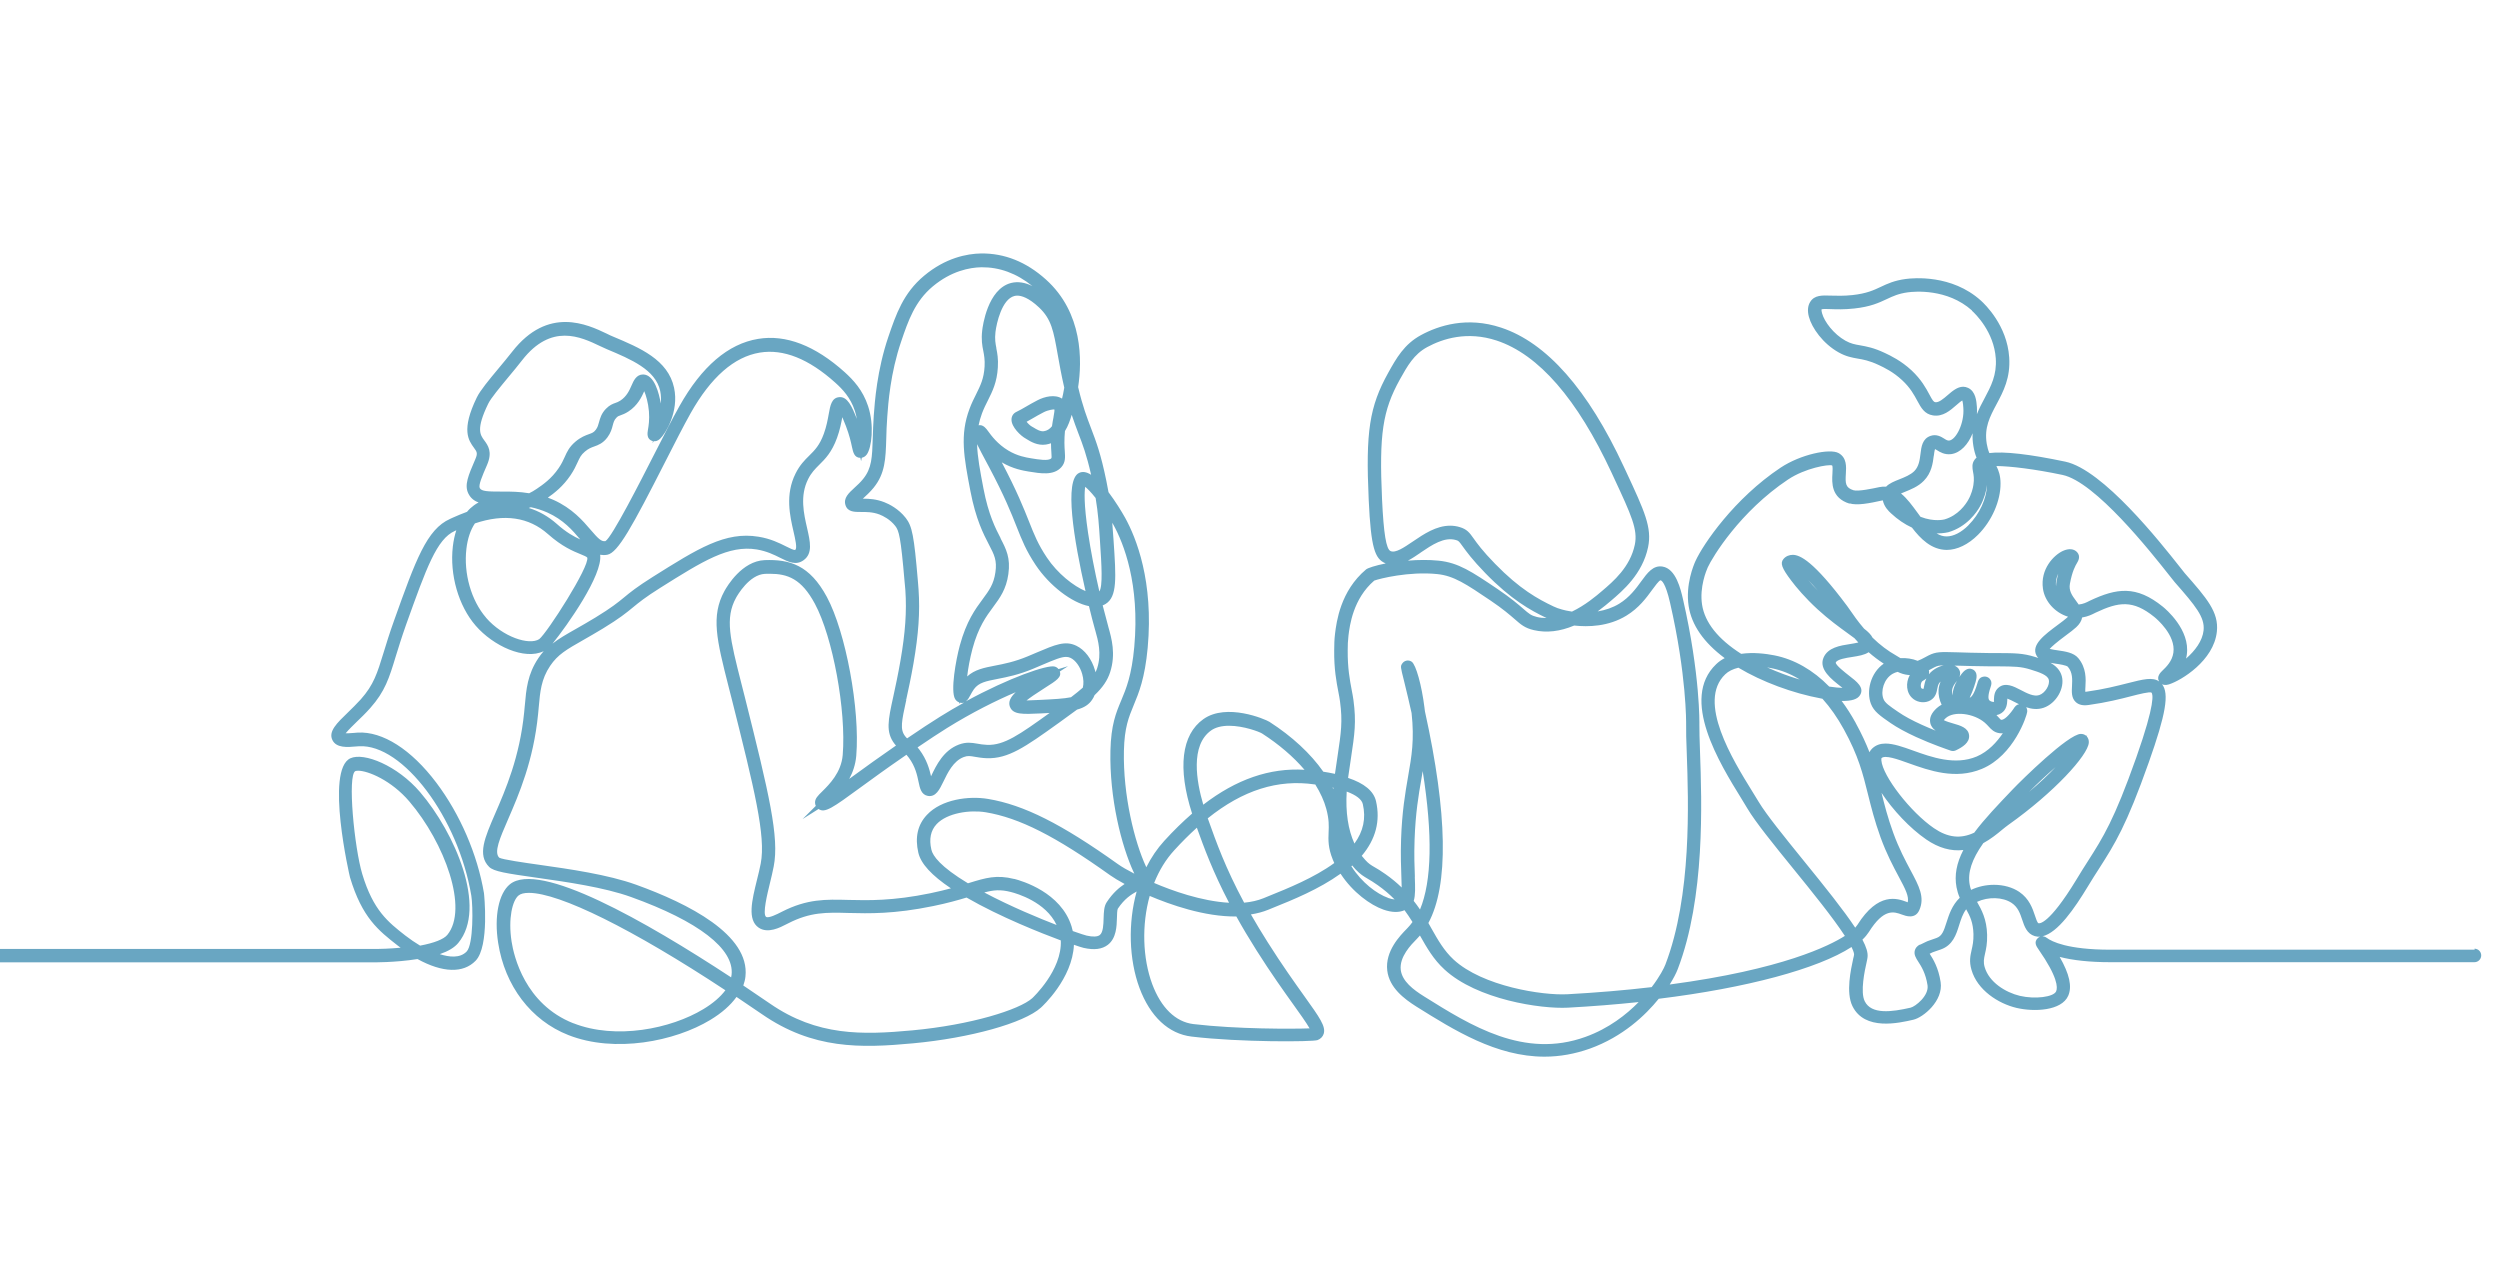 <?xml version="1.0" encoding="UTF-8"?>
<svg id="Layer_1" data-name="Layer 1" xmlns="http://www.w3.org/2000/svg" viewBox="0 0 326 167">
  <defs>
    <style>
      .cls-1 {
        fill: none;
      }

      .cls-1, .cls-2 {
        stroke-width: 0px;
      }

      .cls-2 {
        fill: #69a6c2;
      }
    </style>
  </defs>
  <path class="cls-1" d="M77.65,80.52c2.11-1.29,2.89-1.93,3.72-2.61.82-.68,1.67-1.37,3.73-2.67,5.92-3.73,9.49-5.97,13.82-5.25,1.56.26,2.72.83,3.56,1.25.49.25,1.09.55,1.22.46.28-.2,0-1.4-.22-2.37-.47-2.03-1.11-4.81.26-7.58.55-1.11,1.21-1.76,1.78-2.33.73-.73,1.36-1.36,1.91-2.86.35-.95.51-1.85.64-2.58.2-1.13.38-2.09,1.34-2.19,1.08-.13,1.69,1.21,2.32,2.83-.06-.34-.15-.7-.26-1.06-.56-1.71-1.61-2.81-2.55-3.66-3.45-3.11-6.76-4.43-9.85-3.92-3.34.55-6.38,3.21-9.01,7.9-.91,1.62-2.08,3.91-3.31,6.33-4.29,8.44-6.17,11.89-7.56,12.13-.34.06-.65.05-.93,0,.37,2.63-4.29,9.21-6.21,11.59.83-.66,1.8-1.21,3.05-1.92.74-.42,1.58-.9,2.55-1.49Z"/>
  <path class="cls-1" d="M47.24,113.98c1.42,4.74,3.36,6.26,5.61,8.01.63.49,1.28.94,1.93,1.32,1.83-.34,3.09-.84,3.55-1.4,2.79-3.38-.31-11.98-4.96-17.41-2.33-2.73-5.37-4-6.68-4-.22,0-.31.04-.35.05-1.06.51-.13,10.01.9,13.43Z"/>
  <path class="cls-1" d="M71.37,66.84c-.69-.31-1.39-.53-2.15-.69-.09.04-.18.07-.27.1,1.34.41,2.56,1.1,3.67,2.09,1.25,1.1,2.25,1.65,3.04,2.01-.01-.02-.03-.03-.04-.05-.96-1.12-2.15-2.52-4.25-3.46Z"/>
  <path class="cls-1" d="M119.64,97.44c.08.1.16.2.25.31.96,1.27,1.3,2.53,1.51,3.46,0,0,0-.02.01-.03.68-1.42,1.61-3.35,3.62-4.11.97-.36,1.65-.24,2.38-.12.38.07.79.14,1.31.16,2.22.08,4.21-1.34,8.14-4.16-.36.02-.74.04-1.14.06-2.38.12-3.64.18-4.04-.88-.24-.65.09-1.27.76-1.9-2.54,1.08-5.71,2.65-8.95,4.67-1.06.66-2.35,1.51-3.85,2.53Z"/>
  <path class="cls-1" d="M129.53,79.15c-.9,1.22-1.93,2.6-2.7,5.45-.35,1.28-.57,2.56-.69,3.61.98-.89,2.21-1.14,3.61-1.41,1.15-.23,2.58-.5,4.3-1.22l1.18-.5c2.38-1.01,3.69-1.57,5.13-.88,1.12.53,2.04,1.74,2.45,3.22.02.08.04.16.06.24.09-.17.16-.35.22-.53.6-1.87.11-3.62-.24-4.9l-.04-.13c-.24-.85-.51-1.9-.79-3.06-2.24-.43-5.16-2.67-6.96-5.38-1.26-1.9-1.77-3.18-2.47-4.97-.7-1.78-1.58-3.99-3.63-7.85l-.13-.24c-.62-1.16-1.08-2.03-1.4-2.68.05,1.69.4,3.52.83,5.77.66,3.45,1.58,5.22,2.25,6.51.74,1.43,1.33,2.55,1.02,4.66-.29,2-1.11,3.11-1.98,4.29Z"/>
  <path class="cls-1" d="M128.83,52.19c-.27.53-.54,1.08-.78,1.71-.2.52-.34,1.04-.44,1.55.06-.01.12-.02.17-.02.48,0,.83.48,1.05.76.44.6,1.26,1.72,2.65,2.55,1.2.71,2.3.9,2.96,1.01.97.16,2.3.39,2.65,0,.05-.06.05-.2.01-.77-.02-.33-.05-.71-.05-1.19-.21.08-.43.14-.66.17-1.09.17-2.02-.4-2.47-.68-.06-.04-.1-.06-.13-.08-.67-.35-1.9-1.51-1.89-2.5,0-.43.24-.8.62-.99.46-.22.85-.45,1.3-.71.42-.24.88-.51,1.46-.81.93-.48,2.29-.81,3.21-.22.08-.31.19-.81.29-1.43-.4-1.7-.64-3.11-.86-4.35-.54-3.05-.81-4.58-2.43-6.11-1.35-1.28-2.29-1.54-2.84-1.54-.13,0-.26.02-.38.05-1.62.42-2.32,3.53-2.46,4.69-.11.95,0,1.5.12,2.12.12.64.26,1.36.2,2.49-.11,1.93-.71,3.13-1.29,4.29Z"/>
  <path class="cls-1" d="M79.17,45.55c-.27-.12-.58-.26-.9-.41-2.54-1.21-6.37-3.03-10.17,1.85-.55.71-1.18,1.47-1.79,2.2-1.13,1.35-2.28,2.74-2.63,3.47-1.6,3.29-1.05,4.04-.52,4.76.49.67,1.1,1.51.37,3.22-.66,1.52-1.13,2.62-.95,3.01.21.44,1.12.45,2.67.46h.4c.98,0,2.13.02,3.37.22.33-.16.65-.35.98-.57.77-.52,1.93-1.31,2.88-2.72.38-.56.58-1.02.77-1.42.31-.68.59-1.32,1.41-2.02.71-.61,1.32-.82,1.77-.98.42-.15.64-.23.89-.58.24-.32.31-.61.41-.97.14-.53.3-1.12.91-1.76.47-.5.89-.64,1.23-.76.21-.08.39-.14.64-.3.84-.55,1.19-1.35,1.47-1.99.26-.6.61-1.42,1.5-1.42h0c1.48.02,2.09,2.48,2.31,3.83.06-.53.06-1.1-.07-1.68-.6-2.78-3.82-4.13-6.94-5.44Z"/>
  <path class="cls-1" d="M139.89,121.41c1.01.36,1.6.54,1.8.59.81.18,1.42.16,1.72-.07.45-.35.48-1.37.5-2.2.03-.83.05-1.55.41-2.09h0c.81-1.21,1.65-1.92,2.33-2.37-.78-.42-1.45-.82-1.89-1.14-7.14-5.1-11.84-7.48-16.22-8.21-2.07-.34-5.02.07-6.4,1.54-.78.83-1.01,1.95-.69,3.33.19.81,1.17,2.22,4.77,4.39l.17-.05c2.15-.66,3.56-1.1,5.87-.51,1,.25,6.08,1.75,7.46,6.19.06.2.12.41.16.61Z"/>
  <path class="cls-1" d="M131.83,116.32c-1.36-.34-2.26-.26-3.48.06,3.46,1.84,7.23,3.39,9.43,4.24-1.41-3.01-5.16-4.11-5.95-4.3Z"/>
  <polygon class="cls-1" points="137.75 93.87 137.75 93.87 137.75 93.87 137.75 93.87"/>
  <path class="cls-1" d="M147.91,113.94s-.04-.1-.07-.15c-1.62-3.47-3.18-9.73-3.05-15.89.07-3.37.72-4.92,1.41-6.56.64-1.53,1.36-3.25,1.7-6.98.75-8.21-1.39-13.51-2.73-15.94-.04-.08-.09-.16-.14-.24.06.72.11,1.47.17,2.31.32,4.87.49,7.32-1.03,8.27-.12.08-.25.14-.39.19.23.93.47,1.83.71,2.69l.03.12c.42,1.49.99,3.54.23,5.91-.34,1.05-.97,1.98-2.03,2.99-.08.21-.19.4-.3.57-.42.64-1.05,1.06-1.98,1.31-.7.53-1.5,1.1-2.39,1.74l-.1.07c-4.29,3.08-6.49,4.62-9.28,4.53-.64-.02-1.12-.1-1.54-.18-.63-.11-.95-.17-1.47.03-1.35.51-2.1,2.07-2.65,3.2-.51,1.05-.99,2.04-2.01,1.87-.88-.15-1.06-1.01-1.23-1.83-.18-.86-.42-2.02-1.28-3.17-.1-.14-.2-.26-.3-.37-1.61,1.11-2.92,2.04-3.35,2.35-.98.7-1.87,1.35-2.65,1.92-3.62,2.64-4.66,3.39-5.46,2.8l-2.09,1.32,1.73-1.72c-.07-.14-.1-.29-.1-.44,0-.52.35-.87.93-1.44.93-.92,2.49-2.47,2.68-4.76.47-5.79-1.29-15.38-3.63-19.72-1.75-3.25-3.55-3.91-5.89-3.91-.2,0-.4,0-.61.01-2.06.09-3.61,2.81-3.78,3.12-1.46,2.67-.78,5.35.71,11.24l.46,1.81c3.13,12.5,4.49,18.18,3.74,21.99-.14.72-.33,1.47-.5,2.21-.32,1.3-.99,4.02-.49,4.36.32.22,1.51-.39,1.9-.59l.16-.08c3.29-1.68,5.67-1.62,8.69-1.54,2.57.06,5.77.14,10.66-.87,1.07-.22,1.97-.45,2.69-.64-2.53-1.7-3.92-3.22-4.25-4.65-.46-1.99-.08-3.65,1.12-4.93,1.9-2.02,5.46-2.48,7.96-2.07,4.66.78,9.57,3.25,16.95,8.51.46.33,1.23.78,2.13,1.24Z"/>
  <path class="cls-1" d="M137.52,86.92c.21.06.38.17.5.33l1.24-.38-1.07.69c.26.74-.42,1.17-1.93,2.13-1.27.81-2,1.32-2.41,1.65.53,0,1.25-.04,1.72-.07,1.83-.09,3.17-.16,4.08-.35.63-.48,1.13-.88,1.54-1.25.12-.52.1-1.14-.08-1.77-.27-.97-.87-1.8-1.52-2.11-.18-.09-.37-.13-.59-.13-.62,0-1.47.35-3.1,1.04l-1.2.51c-1.87.78-3.4,1.08-4.62,1.32-1.53.3-2.45.48-3.09,1.34-.21.28-.36.57-.48.81-.13.24-.3.58-.58.78,5.69-3.11,10.66-4.81,11.59-4.54Z"/>
  <path class="cls-1" d="M137.38,54.37c.05-.29.16-.84.12-.97-.09-.04-.81.05-1.41.36-.55.29-.97.53-1.39.77-.28.16-.55.32-.83.47.19.24.47.51.73.65.06.03.14.08.23.13.3.19.84.52,1.29.45.41-.06.76-.28,1.06-.65.06-.45.13-.84.19-1.18v-.03Z"/>
  <path class="cls-1" d="M251.84,87.24c-.1.06-.21.11-.32.17.02.08.04.17.04.26,0,.1,0,.2-.03.28.5-.64,1.24-1.02,1.93-1.18-.63.01-.85.08-1.21.26-.13.06-.26.14-.4.21Z"/>
  <path class="cls-1" d="M250.57,88.95c-.14.25-.14.7,0,.81.09.07.24.07.28.05,0-.02.04-.23.05-.33.05-.28.12-.64.3-1.01-.12.11-.25.18-.33.23-.16.09-.24.14-.3.25Z"/>
  <path class="cls-1" d="M248.34,64.16h0c-.15.06-.29.12-.43.18.8.65,1.47,1.58,2.13,2.48l.41.56c1.81.71,3.12.34,3.14.34,1.78-.52,2.75-1.96,3.09-2.55.44-.77.61-1.54.67-1.93.13-.81.03-1.33-.05-1.74-.09-.46-.2-1.04.22-1.58.07-.09.15-.17.24-.25-.19-.47-.32-.96-.41-1.51-.1-.59-.12-1.15-.1-1.67-.58,1.43-1.57,2.56-2.81,2.72-.85.11-1.44-.26-1.83-.51-.05-.03-.17-.11-.26-.15-.07.18-.13.63-.16.88-.12.94-.28,2.22-1.3,3.25-.74.75-1.7,1.13-2.54,1.47Z"/>
  <path class="cls-1" d="M265.91,90.64c.76-.25,1.43-1.33,1.25-2.01-.16-.6-1.17-.95-2.37-1.32-1.28-.39-2.04-.4-4.31-.41h-1.02c-1.96-.02-3.32-.06-4.31-.09-.1,0-.2,0-.29,0,.29.11.47.29.57.45.24.37.2.72.07,1.03.2-.3.39-.53.5-.65.5-.53.95-.48,1.24-.34.72.36.5,1.18.38,1.63,0,0-.29,1.05-.77,2.07h0c.18-.05.55-.35.99-1.84.1-.35.19-.63.53-.82.13-.07.27-.1.42-.1.09,0,.18.01.27.04.22.07.41.23.52.43.18.35.08.63-.01.92-.37,1.1-.3,1.52-.18,1.68.16.21.55.28.65.23-.02.03-.03-.21-.03-.31.02-.44.06-1.1.62-1.56.87-.71,1.94-.15,2.88.33.8.42,1.71.89,2.4.66Z"/>
  <path class="cls-1" d="M249.07,88.04c-.09,0-.17,0-.26-.02-.46-.05-.89-.18-1.34-.4-.23.05-.44.14-.64.25-1.16.66-1.6,2.28-1.21,3.28.19.5.77.9,1.93,1.7.78.54,1.81,1.1,3.07,1.67.62.28,1.24.54,1.81.77-.36-.25-.62-.59-.71-1.05-.12-.63.17-1.27.85-1.89.19-.17.4-.32.64-.45-.29-.58-.45-1.3-.4-1.96.03-.4.13-.76.27-1.06-.06.05-.12.11-.17.18-.16.22-.21.47-.27.76-.09.45-.22,1.12-.9,1.52-.67.38-1.58.31-2.22-.18-.95-.73-.98-2.13-.46-3.06,0-.02.02-.03.03-.04Z"/>
  <path class="cls-1" d="M254.55,90.06c-.02.21,0,.41.05.6.01-.65.28-1.32.58-1.87-.02.03-.04.06-.06.08-.27.34-.54.7-.58,1.19Z"/>
  <path class="cls-1" d="M246.01,39.01c-1.05.49-2.12,1-4.26,1.23-1.28.14-2.31.1-3.05.08-.45-.02-1.07-.04-1.2.03,0,0-.03.15.07.52.29,1.08,1.5,2.71,3.05,3.57.71.4,1.21.48,1.91.6.83.14,1.77.3,3.23,1,.74.35,2.11,1,3.47,2.26,1.29,1.2,1.89,2.33,2.33,3.15.43.8.56.97.77,1.01.46.06,1.05-.44,1.62-.93.58-.5,1.26-1.09,2.02-1.09.21,0,.42.04.64.15.99.47,1.09,1.7,1.15,2.51.02.3.03.61,0,.92.29-.75.65-1.43,1-2.08.83-1.56,1.61-3.02,1.46-5.2-.24-3.46-2.64-5.79-3.12-6.22-3.23-2.91-7.54-2.49-8.38-2.38-1.23.17-1.93.5-2.74.88Z"/>
  <path class="cls-1" d="M258.19,66.03c-.44.78-1.72,2.67-4.13,3.38-.04,0-.62.16-1.53.16.43.26.85.39,1.29.39.91,0,1.92-.52,2.86-1.46,1.44-1.44,2.37-3.48,2.42-5.26,0,.09-.02.18-.04.28-.08.5-.3,1.5-.87,2.52Z"/>
  <rect class="cls-1" x="258.51" y="60.68" width="0" height=".02" transform="translate(32.8 200.57) rotate(-45)"/>
  <path class="cls-1" d="M264.59,103.26c1.39-1.18,2.54-2.28,3.46-3.23-1.09.95-2.31,2.08-3.46,3.23Z"/>
  <path class="cls-1" d="M245.87,96.96c1.03,0,2.26.44,3.59.91,2.44.87,5.47,1.95,8.3.78,1.54-.64,2.67-1.92,3.41-3.04-.14.01-.28,0-.42,0-.72-.08-1.11-.52-1.43-.87-.14-.15-.29-.32-.5-.5-1.43-1.23-4.05-1.54-5.09-.6-.13.12-.21.21-.25.27.26.15.89.34,1.18.42.99.29,2.01.58,2.11,1.55.1.96-.87,1.56-1.73,1.97-.21.1-.44.12-.65.04-.41-.14-2.47-.84-4.52-1.78-1.35-.62-2.47-1.23-3.33-1.82-1.36-.94-2.18-1.51-2.57-2.51-.62-1.62-.08-4.02,1.67-5.24-.68-.44-1.34-.93-1.97-1.49-.54.38-1.33.5-2.15.62-.78.12-1.96.3-2.14.73-.01.35,1.25,1.32,1.72,1.69,1.04.8,2.01,1.56,1.47,2.52-.32.57-1.11.82-2.42.79.65.87,1.26,1.83,1.83,2.86.78,1.42,1.35,2.67,1.8,3.82.09-.18.21-.34.36-.49.48-.46,1.07-.64,1.73-.64Z"/>
  <path class="cls-1" d="M257.03,116.03c.9-.42,1.94-.66,2.99-.66,1.24,0,2.41.33,3.29.92,1.31.89,1.74,2.16,2.05,3.1.12.36.32.95.46.99.06.02,1.3.31,4.95-5.7.54-.9,1.03-1.65,1.49-2.39,1.99-3.12,3.43-5.37,6.3-13.49,2.55-7.2,2.17-8.32,1.99-8.5-.27-.12-1.57.21-2.63.47-1.38.35-3.25.83-5.56,1.15-.74.11-1.29-.02-1.68-.38-.58-.54-.54-1.33-.49-2.09.05-.87.1-1.75-.54-2.51-.17-.19-1.18-.34-1.61-.41-.22-.03-.45-.07-.66-.11.69.39,1.26.93,1.48,1.74.42,1.57-.74,3.58-2.39,4.13-.78.26-1.55.15-2.26-.08.11.17.16.38.14.6-.06.53-1.74,5.69-5.91,7.44-3.45,1.45-6.83.23-9.56-.74-1.44-.51-3.07-1.1-3.53-.66,0,0-.04.08-.02.3.16,2.05,3.81,6.75,6.85,8.83,1.81,1.24,3.49,1.43,5.26.59,1.33-1.79,3.13-3.68,5.04-5.67,1.13-1.18,7.21-7.18,8.86-7.21h0c.27,0,.52.09.71.26l.12-.07-.06.13c.2.22.3.51.27.84-.13,1.63-4.48,6.44-10.51,10.72-.23.16-.48.37-.78.61-.67.55-1.5,1.23-2.49,1.77-1.49,2.09-2.05,3.81-1.75,5.39.04.23.1.45.18.67Z"/>
  <path class="cls-1" d="M94.59,129.13c-12.07-7.96-21.63-12.7-25.62-12.7-.62,0-1.07.11-1.35.34-.79.64-1.38,2.97-.91,6.01.29,1.87,1.73,8.16,8.06,10.66,5.53,2.18,12.72.73,16.95-1.84,1.25-.76,2.23-1.6,2.87-2.46Z"/>
  <path class="cls-1" d="M261.77,91.11c0,.07-.01.15-.01.2-.03.47-.07,1.24-.78,1.7-.19.12-.4.2-.63.25.1.11.2.21.28.3.25.28.29.3.34.31.17.02.67-.09,1.63-1.46.18-.26.34-.49.7-.56-.2-.1-.4-.2-.58-.29-.28-.14-.69-.36-.94-.44Z"/>
  <path class="cls-1" d="M76.57,72.7c-.08-.12-.45-.27-.89-.45-.95-.39-2.38-.97-4.23-2.61h0c-2.5-2.21-5.71-2.68-9.53-1.4-.57.83-.96,2-1.11,3.31-.37,3.23.63,6.75,2.56,8.98,2.18,2.52,5.64,3.64,6.94,2.79,1.02-.81,6.59-9.5,6.26-10.63Z"/>
  <path class="cls-1" d="M281.98,87.46c.48-.45,1.27-1.2,1.43-2.34.33-2.3-2.2-4.42-2.49-4.66-2.79-2.25-4.61-2-7.65-.56l-.1.05c-.31.16-.9.46-1.66.58-.08.45-.34.87-.77,1.27-.32.3-.8.65-1.3,1.03-1.35,1-1.92,1.52-2.16,1.8.32.08.8.15,1.02.18,1.04.15,2.11.31,2.7,1.01,1.09,1.29,1,2.76.94,3.74-.01.19-.03.47-.02.66.05,0,.12,0,.2-.02,2.24-.31,3.97-.75,5.36-1.11,1.97-.5,3.21-.82,4.07-.22-.39-.62.22-1.2.43-1.41Z"/>
  <path class="cls-1" d="M230.43,87.03c1.49.67,2.81,1.12,3.6,1.38.22.07.44.14.66.2-1.16-.73-2.39-1.22-3.66-1.47-.18-.04-.38-.07-.6-.11Z"/>
  <path class="cls-1" d="M237.05,77.02c-.48-.56-.9-1.01-1.26-1.38.36.42.78.89,1.26,1.38Z"/>
  <path class="cls-1" d="M268.18,75.78c.07-.36.14-.68.21-.97-.21.43-.36.98-.28,1.64,0-.21.02-.43.07-.67Z"/>
  <path class="cls-1" d="M228.51,103.18c.31.51.6.97.84,1.37,1,1.68,3.33,4.56,5.81,7.6,2.83,3.48,5.29,6.55,6.78,8.81.11-.12.21-.24.28-.36,2.73-4.35,5.21-3.45,6.41-3.01.06.02.12.04.16.06.18-.77-.27-1.66-1.18-3.35-.7-1.31-1.58-2.93-2.37-5.13-.79-2.18-1.22-3.91-1.63-5.58-.67-2.69-1.25-5.01-3.15-8.49-.84-1.53-1.78-2.87-2.79-3.99l-.14-.03c-3.75-.69-7.77-2.19-10.82-4.02-.71.17-1.28.46-1.7.86-3.72,3.55.99,11.17,3.52,15.26Z"/>
  <path class="cls-1" d="M118.17,91.24c-.61,2.8-.84,3.85-.15,4.73.09.12.17.2.26.28,1.67-1.14,3.12-2.09,4.29-2.82,1.06-.66,2.11-1.28,3.15-1.85-.16.06-.35.08-.56.02l-.1.18v-.22c-.22-.08-.41-.24-.53-.45-.61-1.05.1-5.06.62-6.97.86-3.17,2.04-4.76,2.98-6.04.83-1.12,1.43-1.93,1.66-3.5.22-1.55-.16-2.28-.84-3.61-.72-1.38-1.71-3.28-2.42-6.99-.84-4.4-1.4-7.31-.11-10.73.27-.73.58-1.34.85-1.88.57-1.14,1.02-2.04,1.11-3.62.05-.91-.05-1.47-.17-2.05-.13-.68-.28-1.44-.14-2.66.06-.55.7-5.4,3.76-6.19.88-.22,1.81-.09,2.79.41-2.07-1.67-4.31-2.48-6.65-2.46-1.56.03-3.94.48-6.35,2.5-2.33,1.95-3.2,4.48-4.11,7.16-1.42,4.16-1.7,8.14-1.82,9.83-.07,1.07-.1,2-.13,2.82-.08,2.67-.14,4.58-1.65,6.44-.44.54-.92.98-1.3,1.33-.03.03-.07.07-.12.11h.11c.72,0,1.67.05,2.71.46.65.25,1.87.86,2.79,2.05.84,1.08,1.08,2.31,1.58,8.2l.03.37c.04.41.06.64.06.77.2,2.91,0,5.79-.66,9.62-.34,1.95-.68,3.49-.95,4.73l-.49-.1h0s.49.11.49.11Z"/>
  <path class="cls-1" d="M213.18,71.03c.41-1.98-.44-3.82-2.73-8.74l-.3-.65c-4.47-9.63-9.51-15.42-14.98-17.23-3.85-1.27-7.05-.24-9.06.85-1.74.95-2.58,2.46-3.56,4.21-2.27,4.08-2.73,7.15-2.33,15.66.21,4.47.54,6.48,1.11,6.73.65.29,1.75-.46,2.91-1.25,1.42-.96,3.03-2.06,4.86-2.06.42,0,.84.06,1.24.18.95.27,1.29.75,1.81,1.47.46.65,1.16,1.63,2.81,3.32,3.22,3.31,5.62,4.6,7.62,5.56.33.16.68.28,1.1.4.29.08.73.18,1.29.27,1.74-.83,3.16-2.04,3.94-2.7,1.46-1.24,3.66-3.11,4.27-6.03Z"/>
  <path class="cls-1" d="M178.38,114.6c-.56-.33-.99-.58-1.62-1.25-.15-.16-.29-.32-.42-.49-.04.03-.07.07-.11.1,1.35,2.15,3.34,3.61,4.78,4.12.31.11.61.18.86.2-.66-.67-1.39-1.28-2.21-1.87-.56-.39-.96-.63-1.28-.82Z"/>
  <path class="cls-1" d="M175.61,103.22c-.16,2.7.18,4.97,1.01,6.78,1.17-1.6,1.52-3.29,1.09-5.15-.14-.61-.87-1.17-2.1-1.63Z"/>
  <path class="cls-1" d="M238.89,60.66c-.47-.16-3.49.34-5.74,1.84-6.27,4.18-9.86,10.1-10.47,11.46-.19.41-1.09,2.56-.74,4.86.35,2.32,2.07,4.47,5.1,6.41,1.59-.23,3.23-.02,4.34.2,2.58.51,5.05,1.91,7.14,4.07.73.11,1.3.16,1.73.17-.08-.07-.16-.12-.21-.17-1.22-.94-2.89-2.24-2.27-3.75.56-1.34,2.18-1.59,3.49-1.8.27-.04.74-.11,1.06-.2-.18-.19-.34-.38-.51-.56-.28-.21-.6-.44-.93-.68-1.07-.77-2.39-1.72-3.87-3.08-1.65-1.52-2.79-2.88-3.45-3.76-1.24-1.64-1.46-2.27-1-2.81.31-.36.76-.53,1.23-.54.92.03,2.65.75,7.06,6.66.11.15.25.34.41.58.4.58,1,1.45,1.8,2.38.56.42.91.8,1.11,1.18.97.95,2.02,1.74,3.11,2.35.12.07.25.15.38.23.05.03.1.06.15.09.75-.05,1.53.07,2.24.35.32-.11.63-.28.95-.45.16-.09.32-.17.47-.25.99-.49,1.51-.47,3.69-.41,1.01.03,2.37.07,4.33.09h1.01c2.25.02,3.28.02,4.81.49.15.05.31.1.48.15-.09-.09-.16-.19-.23-.3-.77-1.39,1.04-2.74,2.8-4.04.46-.34.92-.68,1.19-.93.04-.04.08-.08.11-.11-1.7-.51-3.04-2-3.27-3.66-.35-2.55,1.41-4.37,2.6-4.92.77-.36,1.45-.29,1.87.18.48.54.13,1.13-.02,1.38-.21.35-.63,1.08-.93,2.71-.17.92.28,1.53.79,2.23.12.16.24.33.35.49.58-.05,1.06-.29,1.32-.43l.14-.07c3.5-1.65,6.05-2.02,9.51.78.37.3,3.59,3.01,3.13,6.27-.02.17-.06.34-.1.5,1.17-1.01,2.14-2.31,2.29-3.69.18-1.71-1.03-3.16-3.77-6.28-.13-.15-.38-.46-.75-.94-2.38-3-9.59-12.14-13.88-13.04-3.66-.77-6.79-1.14-8.62-1.16.3.58.53,1.26.54,2.27.02,2.26-1.13,4.89-2.93,6.69-1.27,1.28-2.72,1.98-4.09,1.98-2.01-.01-3.41-1.46-4.53-2.91-.96-.44-1.88-1.07-2.74-1.87-.28-.26-.88-.82-1.06-1.68-.03,0-.05,0-.08.01-1.69.37-3.29.67-4.26.38-2.43-.75-2.31-2.74-2.24-3.93.02-.3.06-1-.05-1.06Z"/>
  <path class="cls-1" d="M219.92,98.13c-.05-1.56-.1-2.79-.08-3.65,0-.26.08-6.45-2.1-15.91-.6-2.62-1.1-2.89-1.24-2.91,0,0,0,0,0,0-.18,0-.78.82-1.07,1.22-.78,1.07-1.74,2.39-3.38,3.39-2.34,1.43-4.97,1.49-6.81,1.29-1.85.79-3.62.99-5.25.6-1.17-.28-1.67-.72-2.51-1.44-.64-.56-1.5-1.31-3.16-2.43-3.17-2.14-4.76-3.21-6.93-3.44-3.68-.38-7.56.6-8.22.85-2.76,2.37-3.19,5.86-3.36,7.18-.08.68-.09,1.23-.1,1.92-.02,2.32.28,3.89.52,5.16.09.49.18.93.23,1.33.38,2.86.16,4.34-.33,7.6-.1.67-.21,1.4-.33,2.25-.01.1-.03.19-.04.29,2.11.7,3.34,1.72,3.64,3.03.59,2.57-.03,4.97-1.86,7.13.15.19.31.38.47.55.46.48.73.64,1.22.94.33.19.78.46,1.41.9.77.54,1.47,1.12,2.11,1.74,0-.37-.02-.82-.04-1.34-.05-1.19-.11-2.81-.04-4.93.12-3.61.54-6.04.91-8.18.47-2.69.83-4.82.46-8.3-.3-1.33-.63-2.77-1-4.25-.44-1.79-.45-1.83-.24-2.18.12-.2.33-.35.56-.4.24-.06.5,0,.7.14.55.39,1.3,3.08,1.66,5.98l.06.48c2.95,13.38,3.11,22.68.45,27.61.14.25.28.49.41.73.84,1.48,1.62,2.88,2.88,4.04,3.8,3.51,11.65,4.69,14.8,4.52,3.83-.21,7.53-.52,11-.93,1.04-1.38,1.6-2.48,1.78-2.93,3.45-8.99,3.02-21.13,2.79-27.65Z"/>
  <path class="cls-1" d="M213.68,130.66c-2.96.31-6.06.56-9.23.73-3.51.19-11.85-1.06-16.09-4.98-1.45-1.34-2.3-2.84-3.2-4.43-.1.11-.2.22-.3.33l-.15.16c-.68.69-2.26,2.3-2.05,4.01.18,1.48,1.63,2.57,3.02,3.43,6.12,3.83,13.06,8.18,21.06,5.29,3.06-1.1,5.37-2.94,6.94-4.54Z"/>
  <path class="cls-1" d="M139.75,54.09c-.19.68-.46,1.45-.88,2.12-.05.51-.07,1-.07,1.51,0,.46.03.84.05,1.14.05.78.1,1.45-.46,2.07-.99,1.1-2.72.81-4.25.56-.72-.12-2.06-.34-3.51-1.2,1.99,3.77,2.87,5.98,3.57,7.76.67,1.69,1.15,2.91,2.31,4.65,1.39,2.09,3.5,3.74,5.04,4.38-1.53-6.73-2.81-14.52-.82-15.42.45-.2.96-.12,1.55.25-.59-2.61-1.11-3.97-1.66-5.4-.28-.74-.57-1.5-.87-2.42Z"/>
  <path class="cls-1" d="M143.45,70.6c-.15-2.19-.24-3.65-.57-5.66-.64-.8-1.09-1.24-1.36-1.46-.11.6-.19,2.17.37,5.98.34,2.29.86,5,1.48,7.69.49-.68.3-3.53.1-6.54h0Z"/>
  <path class="cls-1" d="M185.17,118.6c1.54-3.71,1.66-9.77.35-18.05-.06.34-.12.68-.17,1.03-.36,2.09-.77,4.46-.89,7.94-.07,2.05,0,3.58.04,4.8.05,1.41.09,2.41-.14,3.15.28.35.55.73.82,1.12Z"/>
  <path class="cls-1" d="M258.79,126.1c.57,1.97,2.71,3.3,4.59,3.75,1.97.47,4.41.17,4.73-.59.22-.5.2-1.86-2.29-5.46-.28-.4-.66-.95-.1-1.48.08-.08.19-.15.31-.19-.24.02-.48,0-.71-.07-1.02-.31-1.34-1.27-1.63-2.12-.27-.81-.55-1.65-1.37-2.2-1.17-.79-3.06-.83-4.52-.15.57,1,1.25,2.24,1.31,4.29.03,1.13-.14,1.89-.28,2.49-.15.66-.24,1.05-.04,1.72Z"/>
  <path class="cls-1" d="M174,112.53c-.07-.14-.13-.29-.19-.44-.63-1.55-.58-2.57-.55-3.55.04-.87.07-1.69-.3-3.07-.28-1.04-.76-2.11-1.44-3.18h-.07c-4.8-.71-9.37.73-13.95,4.41l.06.16c1.05,2.95,2.24,6.29,4.68,10.83.94-.08,1.78-.28,2.52-.58l.66-.27c2.54-1.02,5.97-2.41,8.58-4.32Z"/>
  <path class="cls-1" d="M187.58,73.11c2.6.27,4.31,1.42,7.73,3.72,1.74,1.18,2.66,1.98,3.33,2.56.74.64,1.01.88,1.76,1.06.41.1.79.14,1.27.14-2.11-1.01-4.63-2.41-7.97-5.84-1.73-1.78-2.51-2.87-2.98-3.52s-.51-.7-.87-.81c-1.54-.45-3.11.62-4.62,1.65-.54.37-1.09.74-1.64,1.03.66-.06,1.35-.09,2.05-.09.65,0,1.3.03,1.94.09Z"/>
  <path class="cls-1" d="M252.52,122.28c.71-.25.94-.87,1.3-2.03h0c.31-1,.7-2.22,1.72-3.2-.2-.46-.33-.9-.42-1.37-.29-1.56,0-3.13.89-4.86-1.62.19-3.23-.27-4.83-1.37-2.15-1.47-4.36-3.84-5.84-6.08.39,1.57.8,3.2,1.53,5.21.75,2.07,1.59,3.64,2.26,4.89,1.1,2.05,1.9,3.54,1.13,5.21-.54,1.19-1.74.75-2.26.56-1.04-.38-2.35-.85-4.32,2.29-.21.33-.48.66-.83.98.51.98.73,1.7.67,2.27-.01.13-.06.34-.12.66-.24,1.1-.85,3.89-.25,5.1.86,1.75,3.5,1.4,5.98.84.62-.14,2.42-1.56,2.21-2.93-.23-1.56-.82-2.47-1.21-3.07-.31-.48-.6-.94-.44-1.49.07-.23.24-.54.69-.75.48-.22.64-.3.72-.35.17-.09.19-.1.75-.29l.66-.23Z"/>
  <path class="cls-1" d="M173.88,102.72s-.08-.02-.12-.03c.04.07.07.15.11.22,0-.06,0-.13.01-.19Z"/>
  <path class="cls-1" d="M150.49,115.15c2.29.98,6.15,2.38,9.77,2.58-2.09-4.02-3.26-7.19-4.2-9.79-.98.88-1.97,1.87-2.96,2.96-1.08,1.19-1.96,2.62-2.61,4.25Z"/>
  <path class="cls-1" d="M168.68,131.03c-1.24-1.73-2.93-4.09-4.85-7.13-.94-1.49-1.82-2.96-2.61-4.39-4.17.05-8.65-1.56-11.3-2.68-1.05,3.75-.93,8.1.33,11.5,1.15,3.08,3.05,4.93,5.37,5.21,5.66.67,13.01.64,15.15.56-.4-.71-1.35-2.04-2.09-3.07Z"/>
  <polygon class="cls-1" points="156.95 106.68 156.95 106.68 157 106.66 156.99 106.65 156.95 106.68"/>
  <path class="cls-1" d="M164.58,95.66c-.37-.24-2.43-1.01-4.31-1.01-.98,0-1.77.2-2.34.61-2.74,1.93-1.92,6.64-1.02,9.69,4.32-3.32,8.66-4.82,13.2-4.55-1.45-1.7-3.34-3.32-5.53-4.73Z"/>
  <path class="cls-2" d="M322.7,123.84h-47.52c-5.58,0-7.64-1.07-8.26-1.53-.2-.15-.4-.21-.58-.22,2.01-.46,4.18-3.63,5.92-6.5.53-.88,1.01-1.63,1.48-2.36,2.05-3.21,3.53-5.53,6.47-13.84,2.21-6.24,2.68-8.95,1.72-10.17.38.2.81.05.97,0,1.51-.49,5.78-3.04,6.18-6.86.27-2.55-1.32-4.35-4.19-7.62-.11-.12-.35-.43-.69-.87-2.47-3.12-9.98-12.64-14.89-13.67-4.66-.98-7.99-1.36-9.9-1.12-.16-.38-.26-.76-.34-1.22-.34-2.1.4-3.5,1.27-5.13.91-1.7,1.84-3.47,1.66-6.14-.28-4.14-3.13-6.89-3.7-7.4-3.8-3.42-8.81-2.94-9.79-2.81-1.5.2-2.39.62-3.26,1.03-.91.43-1.85.87-3.69,1.07-1.15.12-2.05.09-2.8.07-1.17-.04-2.17-.08-2.72.84-.31.5-.36,1.17-.16,1.92.38,1.45,1.84,3.51,3.89,4.65.97.54,1.73.67,2.46.8.72.12,1.53.26,2.78.85.7.33,1.86.88,3.02,1.96,1.08,1,1.58,1.94,1.99,2.7.48.89.93,1.73,2.04,1.9,1.28.21,2.26-.65,3.05-1.34.22-.19.56-.49.77-.61.09.25.13.77.14.98.15,1.97-.94,4.13-1.84,4.25-.2.02-.36-.06-.67-.26-.37-.23-1-.62-1.77-.35-1.07.37-1.2,1.42-1.31,2.36-.1.8-.21,1.63-.8,2.23-.49.49-1.26.8-1.94,1.07-.68.27-1.32.52-1.74.96-.29-.02-.59,0-.88.06-.83.18-2.76.59-3.37.41-1.06-.33-1.08-.9-1-2.15.06-.93.13-2.1-.95-2.7-1.13-.62-4.92.15-7.57,1.91-6.02,4.01-10.08,9.95-11.1,12.19-.22.49-1.31,3.06-.88,5.85.38,2.47,1.96,4.75,4.7,6.79-.42.22-.79.48-1.11.79-4.75,4.53.45,12.93,3.29,17.53.29.47.55.89.77,1.27,1.06,1.79,3.44,4.72,5.98,7.85,2.43,2.99,5.16,6.36,6.74,8.78-1.97,1.26-8.11,4.38-22.84,6.34.46-.74.84-1.45,1.05-2.01,3.57-9.32,3.14-21.7,2.9-28.39-.05-1.51-.09-2.7-.08-3.5,0-.06.13-6.47-2.14-16.35-.3-1.29-.91-3.97-2.67-4.25-1.22-.2-1.98.83-2.77,1.92-.68.94-1.53,2.1-2.87,2.92-.83.51-1.78.84-2.82,1.01.74-.54,1.34-1.05,1.73-1.38,1.54-1.31,4.12-3.5,4.85-7,.53-2.55-.46-4.68-2.86-9.84l-.3-.64c-4.68-10.08-10.07-16.19-16.01-18.15-4.44-1.47-8.13-.28-10.45.98-2.19,1.19-3.2,3-4.26,4.9-2.46,4.43-2.96,7.69-2.55,16.59.29,6.33.82,7.67,2.15,8.25.02.01.05.02.07.03-1.35.27-2.32.59-2.56.78-3.36,2.82-3.86,6.86-4.05,8.38-.1.79-.1,1.42-.11,2.14-.03,2.47.29,4.14.55,5.49.09.46.16.85.21,1.22.35,2.61.14,4.02-.32,7.1-.1.67-.21,1.41-.33,2.26,0,.02,0,.05-.01.07-.57-.12-1.1-.22-1.52-.28-1.66-2.37-4.08-4.61-7.02-6.5-.57-.36-5.6-2.49-8.61-.36-2.87,2.03-3.39,6.4-1.48,12.32-1.2,1.04-2.42,2.23-3.64,3.57-.91,1-1.69,2.15-2.33,3.43-.01-.03-.03-.06-.04-.09-1.48-3.18-3.01-9.26-2.88-15.11.07-3.03.63-4.37,1.27-5.92.68-1.64,1.46-3.5,1.83-7.5.79-8.67-1.5-14.34-2.94-16.95-.45-.81-1.28-2.16-2.17-3.34-.08-.46-.17-.94-.28-1.47-.72-3.53-1.34-5.15-2-6.88-.52-1.37-1.07-2.78-1.68-5.35.52-3.42.64-9.69-4.21-14.04-2.56-2.3-5.39-3.42-8.43-3.39-1.85.03-4.64.56-7.45,2.91-2.71,2.26-3.65,5.02-4.65,7.94-1.49,4.38-1.78,8.51-1.91,10.29-.07,1.06-.1,1.99-.13,2.91-.08,2.55-.12,3.96-1.26,5.36-.35.44-.76.81-1.12,1.14-.76.7-1.48,1.35-1.17,2.29.29.89,1.22.87,1.97.87.68,0,1.54-.02,2.46.33.48.19,1.38.63,2.05,1.49.49.62.72,1.41,1.22,7.27l.05.53c.02.29.04.46.05.57.19,2.77,0,5.52-.64,9.21-.33,1.92-.67,3.44-.93,4.66-.68,3.1-1.02,4.65.17,6.19.06.07.12.14.18.21-1.44,1-2.59,1.82-2.99,2.1-.99.71-1.88,1.35-2.67,1.93-.15.11-.29.21-.44.32.46-.84.82-1.85.92-3.02.5-6.06-1.37-16.12-3.83-20.7-2.25-4.18-4.86-4.93-8.12-4.81-2.96.13-4.88,3.38-5.24,4.03-1.79,3.28-1.01,6.36.55,12.51l.46,1.8c2.85,11.38,4.42,17.64,3.72,21.23-.13.67-.3,1.37-.49,2.13-.66,2.68-1.28,5.21.23,6.23,1.19.8,2.75,0,3.69-.49l.16-.08c2.89-1.48,4.97-1.43,7.85-1.35,2.66.07,5.97.15,11.05-.9,1.85-.38,3.23-.77,4.35-1.11,4.39,2.54,9.84,4.68,12.29,5.59.19,3.89-3.68,7.49-3.72,7.53-1.67,1.5-7.98,3.49-15.66,4.2-6.5.6-12.39.76-18.54-3.49-.9-.62-2.09-1.43-3.48-2.36.14-.39.24-.79.28-1.18.58-5.43-7.43-9.5-14.25-11.96-3.69-1.33-8.68-2.04-12.69-2.61-1.79-.25-4.79-.68-5.17-.92-.71-.71.07-2.5,1.15-4.99,1.4-3.23,3.32-7.64,3.92-13.74.03-.3.06-.6.09-.96.17-1.92.31-3.59,1.48-5.32,1-1.48,2.1-2.11,4.35-3.39.74-.42,1.57-.9,2.53-1.48,2.21-1.35,3.03-2.03,3.92-2.76.78-.64,1.58-1.3,3.55-2.54,5.57-3.5,8.93-5.61,12.6-5.01,1.3.22,2.28.7,3.07,1.1,1.05.52,2.04,1.02,3.03.3,1.22-.88.86-2.41.46-4.18-.43-1.87-.97-4.2.13-6.39.42-.84.9-1.32,1.45-1.87.77-.76,1.64-1.63,2.32-3.51.37-1.01.55-1.96.69-2.7.13.3.28.68.47,1.16.46,1.2.66,2.12.79,2.73.15.69.31,1.41,1.09,1.41h0l.1.43.09-.44c.19-.04.45-.14.66-.44.62-.88.99-3.77.16-6.29-.69-2.1-1.93-3.41-3.04-4.42-3.87-3.48-7.68-4.95-11.3-4.35-3.9.64-7.35,3.59-10.26,8.77-.93,1.65-2.09,3.94-3.36,6.42-1.63,3.2-5.44,10.7-6.29,11.18-.53.1-.95-.33-1.92-1.46-1.02-1.19-2.41-2.82-4.87-3.92-.24-.1-.48-.2-.72-.29.86-.6,1.98-1.47,2.96-2.92.46-.68.7-1.22.92-1.69.27-.59.43-.95.95-1.39.47-.4.83-.53,1.22-.67.51-.18,1.14-.41,1.72-1.19.43-.58.58-1.12.69-1.56.11-.4.18-.69.48-1,.18-.19.28-.23.55-.32.25-.09.58-.21,1-.48,1.22-.79,1.75-1.92,2.08-2.66.23.55.51,1.47.61,2.62.09,1.1-.04,1.92-.13,2.42-.07.43-.2,1.22.6,1.46.01,0,.02,0,.04,0l-.03.28.14-.26c.23.03.52-.02.83-.31.7-.65,2.5-3.54,1.83-6.65-.79-3.67-4.45-5.21-7.98-6.69-.23-.09-.48-.21-.82-.38-2.48-1.18-7.63-3.64-12.31,2.36-.54.7-1.17,1.44-1.78,2.18-1.23,1.48-2.4,2.88-2.84,3.8-2.06,4.24-1.07,5.58-.36,6.56.38.52.51.7.17,1.48-.93,2.16-1.44,3.35-.92,4.45.3.62.76.98,1.35,1.19-.2.1-.4.22-.6.37-.33.24-.64.52-.91.85-.62.23-1.26.49-1.9.78l-.3.14c-3.05,1.35-4.48,5.33-7.31,13.25-.6,1.67-1.01,3.01-1.37,4.19-.83,2.71-1.29,4.2-2.97,6.09-.54.6-1.15,1.19-1.68,1.71-1.44,1.39-2.58,2.48-2.02,3.61.51,1.05,1.98.93,3.06.83.15-.01.3-.02.42-.03,5.71-.31,12.93,9.34,14.63,19.48.22,1.33.29,6.37-.61,7.29-.87.9-2.29.73-3.5.34,1.13-.39,1.92-.87,2.41-1.46,3.8-4.6-.45-14.38-4.98-19.67-2.97-3.47-7.33-5.22-9.09-4.41-3.3,1.52-.09,15.39-.05,15.52,1.58,5.28,3.73,6.95,6.21,8.89.13.1.26.2.39.29-1.39.13-2.7.17-3.58.16H0v1.75h48.56s2.97.04,5.88-.43c3.28,1.8,5.97,1.88,7.58.22,1.83-1.89,1.1-8.74,1.09-8.81-.85-5.04-3.11-10.29-6.21-14.4-3.27-4.34-7.01-6.72-10.25-6.54-.12,0-.25.02-.47.04-.54.05-.89.05-1.11.05.36-.44,1.08-1.14,1.43-1.48.53-.51,1.2-1.15,1.78-1.81,1.93-2.17,2.46-3.89,3.33-6.75.36-1.16.76-2.47,1.34-4.11,2.67-7.45,4-11.19,6.37-12.24l.18-.08c-.21.65-.36,1.35-.45,2.11-.43,3.69.74,7.75,2.98,10.33,2.28,2.63,6.36,4.54,8.87,3.32-.24.27-.47.57-.69.9-1.42,2.11-1.59,4.07-1.77,6.15l-.02.19c-.02.25-.04.5-.07.75-.58,5.82-2.43,10.09-3.79,13.22-1.35,3.12-2.33,5.37-.78,6.92.6.6,2.22.85,6.18,1.41,3.92.56,8.81,1.25,12.33,2.52,8.81,3.17,13.46,6.77,13.11,10.12-.01.12-.03.24-.06.36-11.18-7.34-25.04-15.23-28.85-12.14-1.46,1.19-2.07,4.19-1.53,7.64.87,5.61,4.29,10.11,9.15,12.02,6.06,2.39,13.9.82,18.51-1.97,1.49-.9,2.64-1.91,3.42-3,1.09.73,2.19,1.48,3.32,2.25,6.64,4.59,12.85,4.44,19.7,3.8,7.45-.69,14.46-2.65,16.67-4.65.18-.16,4.12-3.77,4.31-8.2.6.21,1.07.36,1.25.4,1.39.32,2.43.18,3.18-.4,1.1-.86,1.15-2.4,1.18-3.53,0-.36.03-1.02.11-1.17.88-1.32,1.75-1.85,2.46-2.25-1.14,4.11-1.01,8.86.37,12.58,1.39,3.73,3.8,5.99,6.8,6.34,6.37.76,15.77.69,16.41.46.4-.15.69-.44.81-.82.3-.97-.53-2.12-2.53-4.92-1.22-1.71-2.89-4.04-4.79-7.05-.77-1.22-1.5-2.43-2.17-3.6.82-.13,1.58-.33,2.26-.61l.66-.27c2.54-1.02,5.96-2.41,8.77-4.43,1.58,2.43,3.9,4.09,5.58,4.68,1.07.38,2.02.41,2.76.08.34.46.68.96,1.04,1.54-.19.27-.4.52-.61.74l-.14.15c-.85.87-2.85,2.9-2.54,5.45.27,2.22,2.19,3.68,3.83,4.71,4.88,3.05,10.4,6.51,16.67,6.51,1.99,0,3.98-.36,5.92-1.05,4.32-1.56,7.25-4.36,8.98-6.5,11.47-1.41,20.77-3.91,25.14-6.75.33.67.34.93.33,1,0,.08-.05.28-.11.51-.31,1.44-.97,4.43-.1,6.2,1.59,3.24,6.04,2.21,7.95,1.77,1.27-.29,3.92-2.45,3.55-4.9-.28-1.87-.98-3.01-1.43-3.7.14-.07.22-.11.28-.14.09-.05.09-.04.5-.19l.67-.23c1.57-.55,2.01-1.94,2.39-3.16.24-.75.46-1.47.92-2.08.5.89.91,1.74.95,3.24.02.91-.11,1.49-.24,2.06-.17.77-.34,1.49-.02,2.59.76,2.65,3.5,4.41,5.87,4.97,2.28.54,5.88.4,6.75-1.59.52-1.2.16-2.82-1.12-5.06,1.72.45,3.96.69,6.57.69h47.52c.48,0,.88-.39.88-.88s-.39-.88-.88-.88ZM131.83,116.32c.79.2,4.54,1.29,5.95,4.3-2.2-.85-5.97-2.4-9.43-4.24,1.22-.33,2.12-.41,3.48-.06ZM132.26,114.62c-2.31-.58-3.72-.15-5.87.51l-.17.05c-3.6-2.17-4.59-3.58-4.77-4.39-.32-1.38-.09-2.5.69-3.33,1.38-1.46,4.32-1.88,6.4-1.54,4.38.73,9.08,3.11,16.22,8.21.45.32,1.11.72,1.89,1.14-.68.45-1.53,1.15-2.33,2.37h0c-.36.54-.38,1.26-.41,2.09-.02.82-.05,1.85-.5,2.2-.3.23-.91.26-1.72.07-.2-.05-.79-.23-1.8-.59-.04-.2-.1-.4-.16-.61-1.38-4.44-6.46-5.93-7.46-6.19ZM120.87,106.26c-1.21,1.28-1.58,2.94-1.12,4.93.33,1.43,1.72,2.95,4.25,4.65-.72.19-1.62.42-2.69.64-4.89,1.01-8.09.93-10.66.87-3.02-.08-5.39-.14-8.69,1.54l-.16.08c-.39.2-1.58.81-1.9.59-.5-.34.17-3.05.49-4.36.18-.73.36-1.49.5-2.21.75-3.81-.61-9.49-3.74-21.99l-.46-1.81c-1.49-5.88-2.18-8.57-.71-11.24.17-.31,1.72-3.03,3.78-3.12.21,0,.41-.01.61-.01,2.34,0,4.14.65,5.89,3.91,2.34,4.35,4.1,13.93,3.63,19.72-.19,2.29-1.75,3.84-2.68,4.76-.58.57-.93.92-.93,1.44,0,.16.04.31.1.44l-1.73,1.72,2.09-1.32c.81.59,1.85-.16,5.46-2.8.78-.57,1.67-1.21,2.65-1.92.43-.31,1.74-1.24,3.35-2.35.1.11.2.23.3.37.86,1.15,1.1,2.31,1.28,3.17.17.83.35,1.68,1.23,1.83,1.02.16,1.5-.82,2.01-1.87.55-1.14,1.29-2.69,2.65-3.2.52-.2.84-.14,1.47-.03.42.07.9.16,1.54.18,2.79.09,4.99-1.45,9.28-4.53l.1-.07c.89-.64,1.68-1.21,2.39-1.74.93-.25,1.57-.67,1.98-1.31.12-.17.22-.37.3-.57,1.07-1.01,1.69-1.94,2.03-2.99.77-2.38.19-4.42-.23-5.91l-.03-.12c-.24-.86-.48-1.77-.71-2.69.14-.05.27-.12.39-.19,1.52-.95,1.36-3.39,1.03-8.27-.06-.84-.11-1.59-.17-2.31.05.08.09.16.14.24,1.34,2.43,3.47,7.74,2.73,15.94-.34,3.73-1.06,5.46-1.7,6.98-.69,1.64-1.33,3.19-1.41,6.56-.14,6.17,1.43,12.42,3.05,15.89.03.06.05.11.07.15-.9-.46-1.67-.91-2.13-1.24-7.37-5.26-12.28-7.73-16.95-8.51-2.51-.42-6.07.05-7.96,2.07ZM137.75,93.87h0s0,0,0,0ZM131.69,92.15c.4,1.06,1.66.99,4.04.88.4-.02.78-.04,1.14-.06-3.93,2.82-5.92,4.24-8.14,4.16-.52-.02-.94-.09-1.31-.16-.73-.12-1.41-.24-2.38.12-2.01.76-2.94,2.68-3.62,4.11,0,0,0,.02-.01.03-.21-.93-.56-2.19-1.51-3.46-.08-.11-.17-.21-.25-.31,1.5-1.02,2.79-1.87,3.85-2.53,3.25-2.02,6.41-3.59,8.95-4.67-.67.63-1,1.25-.76,1.9ZM130.49,70.2c-.67-1.29-1.59-3.06-2.25-6.51-.43-2.25-.78-4.08-.83-5.77.32.66.78,1.52,1.4,2.68l.13.24c2.05,3.86,2.93,6.07,3.63,7.85.71,1.78,1.21,3.07,2.47,4.97,1.8,2.71,4.73,4.95,6.96,5.38.28,1.16.55,2.21.79,3.06l.04.13c.36,1.28.85,3.02.24,4.9-.06.18-.13.36-.22.53-.02-.08-.04-.16-.06-.24-.42-1.48-1.33-2.69-2.45-3.22-1.44-.69-2.75-.13-5.13.88l-1.18.5c-1.72.72-3.15,1-4.3,1.22-1.39.27-2.63.51-3.61,1.41.12-1.05.35-2.33.69-3.61.77-2.85,1.8-4.23,2.7-5.45.87-1.18,1.7-2.29,1.98-4.29.3-2.11-.28-3.24-1.02-4.66ZM129.93,45.41c-.12-.63-.23-1.17-.12-2.12.14-1.16.84-4.27,2.46-4.69.12-.03.25-.05.38-.05.55,0,1.49.27,2.84,1.54,1.62,1.53,1.89,3.06,2.43,6.11.22,1.24.47,2.65.86,4.35-.1.63-.21,1.12-.29,1.43-.92-.59-2.28-.27-3.21.22-.58.3-1.05.57-1.46.81-.45.26-.84.49-1.3.71-.38.18-.62.55-.62.99-.02.98,1.22,2.15,1.89,2.5.03.02.08.04.13.08.45.28,1.38.85,2.47.68.23-.04.45-.09.66-.17,0,.48.03.86.05,1.19.04.57.04.72-.01.77-.35.39-1.68.16-2.65,0-.66-.11-1.76-.29-2.96-1.01-1.39-.83-2.21-1.94-2.65-2.55-.21-.29-.56-.76-1.05-.76-.06,0-.11,0-.17.02.1-.52.25-1.03.44-1.55.24-.64.51-1.18.78-1.71.58-1.16,1.18-2.36,1.29-4.29.07-1.13-.07-1.85-.2-2.49ZM136.12,56.23c-.45.07-.99-.26-1.29-.45-.09-.05-.17-.1-.23-.13-.26-.13-.54-.41-.73-.65.28-.15.55-.31.83-.47.41-.24.84-.49,1.39-.77.59-.31,1.32-.4,1.41-.36.03.12-.07.67-.12.97v.03c-.07.34-.14.73-.2,1.18-.3.38-.65.59-1.06.65ZM126.52,90.68c.12-.23.28-.52.48-.81.64-.87,1.56-1.04,3.09-1.34,1.23-.24,2.75-.54,4.62-1.32l1.2-.51c1.62-.69,2.48-1.04,3.1-1.04.22,0,.41.04.59.13.65.31,1.25,1.14,1.52,2.11.18.63.21,1.26.08,1.77-.42.37-.91.77-1.54,1.25-.91.19-2.25.26-4.08.35-.47.02-1.19.06-1.72.07.41-.33,1.13-.84,2.41-1.65,1.51-.95,2.19-1.39,1.93-2.13l1.07-.69-1.24.38c-.12-.16-.3-.28-.5-.33-.92-.27-5.9,1.43-11.59,4.54.28-.2.45-.54.58-.78ZM143.36,77.15c-.62-2.69-1.14-5.4-1.48-7.69-.56-3.81-.47-5.37-.37-5.98.27.22.73.66,1.36,1.46.33,2.01.43,3.47.57,5.66h0c.2,3.02.39,5.87-.1,6.55ZM140.73,61.66c-2,.9-.71,8.69.82,15.42-1.54-.64-3.65-2.29-5.04-4.38-1.16-1.74-1.64-2.96-2.31-4.65-.71-1.78-1.58-3.99-3.57-7.76,1.46.86,2.79,1.08,3.51,1.2,1.53.25,3.25.55,4.25-.56.56-.62.51-1.29.46-2.07-.02-.3-.05-.67-.05-1.14,0-.51.02-1,.07-1.51.42-.67.68-1.44.88-2.12.3.92.59,1.67.87,2.42.55,1.43,1.07,2.79,1.66,5.4-.59-.37-1.1-.46-1.55-.25ZM143.95,70.57h0,0ZM118.17,91.23c.27-1.24.61-2.78.95-4.73.66-3.83.86-6.71.66-9.62,0-.13-.03-.36-.06-.77l-.03-.37c-.5-5.89-.74-7.12-1.58-8.2-.93-1.19-2.15-1.8-2.79-2.05-1.04-.41-1.99-.46-2.71-.46h-.11s.08-.07.12-.1c.38-.35.86-.79,1.3-1.33,1.51-1.86,1.57-3.77,1.65-6.44.02-.82.05-1.76.13-2.82.12-1.7.4-5.68,1.82-9.83.91-2.68,1.78-5.21,4.11-7.16,2.41-2.01,4.79-2.47,6.35-2.5,2.35-.02,4.58.78,6.65,2.46-.98-.49-1.91-.63-2.79-.41-3.06.79-3.7,5.64-3.76,6.19-.14,1.21,0,1.98.14,2.66.11.59.22,1.14.17,2.05-.09,1.57-.54,2.47-1.11,3.62-.27.54-.58,1.15-.85,1.88-1.29,3.43-.73,6.33.11,10.73.71,3.7,1.7,5.6,2.42,6.99.69,1.32,1.07,2.05.84,3.61-.22,1.56-.83,2.37-1.66,3.5-.95,1.28-2.12,2.87-2.98,6.04-.52,1.91-1.23,5.92-.62,6.97.12.21.31.37.53.45v.22s.1-.18.1-.18c.22.05.4.04.56-.02-1.04.57-2.09,1.19-3.15,1.85-1.17.73-2.62,1.68-4.29,2.82-.09-.08-.17-.16-.26-.28-.69-.89-.46-1.93.15-4.73l-.49-.11h0s.49.1.49.1ZM185.68,129.92c-1.39-.87-2.83-1.96-3.02-3.43-.21-1.72,1.37-3.32,2.05-4.01l.15-.16c.1-.1.2-.21.3-.33.9,1.59,1.75,3.1,3.2,4.43,4.24,3.92,12.57,5.17,16.09,4.98,3.17-.17,6.27-.42,9.23-.73-1.57,1.61-3.88,3.44-6.94,4.54-8,2.89-14.94-1.46-21.06-5.29ZM184.5,114.32c-.05-1.23-.11-2.76-.04-4.8.12-3.48.52-5.85.89-7.94.06-.35.12-.69.17-1.03,1.31,8.29,1.19,14.34-.35,18.05-.27-.4-.54-.77-.82-1.12.23-.75.19-1.74.14-3.15ZM204.35,129.65c-3.15.17-11-1.01-14.8-4.52-1.25-1.16-2.04-2.55-2.88-4.04-.13-.24-.27-.48-.41-.73,2.66-4.93,2.5-14.23-.45-27.61l-.06-.48c-.36-2.91-1.11-5.59-1.66-5.98-.2-.14-.46-.2-.7-.14-.23.05-.43.2-.56.4-.22.35-.21.39.24,2.18.37,1.48.7,2.91,1,4.25.38,3.48.01,5.61-.46,8.3-.37,2.14-.79,4.57-.91,8.18-.07,2.12,0,3.74.04,4.93.02.52.04.96.04,1.34-.64-.62-1.34-1.2-2.11-1.74-.63-.45-1.08-.71-1.41-.9-.5-.29-.77-.45-1.22-.94-.16-.17-.32-.36-.47-.55,1.83-2.17,2.45-4.56,1.86-7.13-.3-1.31-1.53-2.33-3.64-3.03.01-.1.03-.19.04-.29.12-.84.23-1.58.33-2.25.49-3.25.71-4.74.33-7.6-.05-.41-.14-.84-.23-1.33-.24-1.27-.54-2.85-.52-5.16,0-.69.02-1.23.1-1.92.16-1.32.6-4.81,3.36-7.18.66-.25,4.54-1.23,8.22-.85,2.16.22,3.76,1.3,6.93,3.44,1.66,1.12,2.52,1.88,3.16,2.43.83.73,1.34,1.17,2.51,1.44,1.63.38,3.4.18,5.25-.6,1.84.2,4.47.14,6.81-1.29,1.64-1,2.6-2.32,3.38-3.39.29-.4.89-1.22,1.07-1.22,0,0,0,0,0,0,.14.02.64.3,1.24,2.91,2.17,9.46,2.1,15.65,2.1,15.91-.02.86.02,2.09.08,3.65.23,6.52.66,18.66-2.79,27.65-.17.45-.73,1.55-1.78,2.93-3.47.41-7.17.72-11,.93ZM181,117.08c-1.44-.51-3.43-1.97-4.78-4.12.04-.03.07-.07.11-.1.14.17.28.33.42.49.63.67,1.07.92,1.62,1.25.32.19.72.42,1.28.82.82.58,1.55,1.2,2.21,1.87-.25-.02-.55-.09-.86-.2ZM176.62,110c-.83-1.81-1.17-4.08-1.01-6.78,1.24.46,1.96,1.02,2.1,1.63.43,1.86.07,3.55-1.09,5.15ZM204.97,79.75c-.56-.08-1.01-.19-1.29-.27-.43-.12-.78-.24-1.1-.4-2-.95-4.4-2.25-7.62-5.56-1.65-1.69-2.35-2.67-2.81-3.32-.51-.72-.85-1.19-1.81-1.47-.4-.12-.82-.18-1.24-.18-1.82,0-3.43,1.09-4.86,2.06-1.17.79-2.26,1.54-2.91,1.25-.57-.25-.9-2.26-1.11-6.73-.39-8.51.07-11.58,2.33-15.66.98-1.75,1.82-3.27,3.56-4.21,2.01-1.09,5.21-2.12,9.06-.85,5.46,1.81,10.5,7.6,14.98,17.23l.3.65c2.29,4.92,3.14,6.76,2.73,8.74-.61,2.92-2.81,4.79-4.27,6.03-.77.66-2.2,1.87-3.94,2.7ZM185.23,72.07c1.52-1.03,3.09-2.09,4.62-1.65.36.1.4.16.87.81s1.25,1.74,2.98,3.52c3.34,3.43,5.86,4.83,7.97,5.84-.48,0-.86-.04-1.27-.14-.75-.18-1.02-.42-1.76-1.06-.67-.58-1.59-1.38-3.33-2.56-3.41-2.3-5.13-3.46-7.73-3.72-.64-.07-1.29-.09-1.94-.09-.69,0-1.38.03-2.05.09.55-.29,1.1-.66,1.64-1.03ZM155.62,133.54c-2.32-.28-4.22-2.13-5.37-5.21-1.26-3.4-1.38-7.75-.33-11.5,2.64,1.12,7.13,2.73,11.3,2.68.79,1.43,1.67,2.9,2.61,4.39,1.92,3.04,3.62,5.41,4.85,7.13.74,1.03,1.69,2.36,2.09,3.07-2.13.08-9.49.11-15.15-.56ZM156.95,106.68h0s.04-.03.04-.03h0s-.05.03-.05.03ZM156.91,104.94c-.9-3.05-1.71-7.76,1.02-9.69.57-.4,1.36-.61,2.34-.61,1.88,0,3.95.78,4.31,1.01,2.19,1.41,4.08,3.03,5.53,4.73-4.54-.27-8.88,1.23-13.2,4.55ZM156.07,107.93c.93,2.6,2.1,5.77,4.2,9.79-3.62-.2-7.48-1.6-9.77-2.58.65-1.64,1.53-3.07,2.61-4.25.99-1.09,1.99-2.08,2.96-2.96ZM162.23,117.7c-2.44-4.54-3.63-7.88-4.68-10.83l-.06-.16c4.58-3.68,9.15-5.12,13.95-4.42h.07c.67,1.08,1.16,2.15,1.44,3.19.37,1.38.34,2.2.3,3.07-.04.98-.08,2,.55,3.55.06.15.12.29.19.44-2.61,1.91-6.05,3.3-8.58,4.32l-.66.27c-.74.3-1.58.49-2.52.58ZM173.88,102.72c0,.07,0,.13-.01.19-.04-.07-.07-.15-.11-.22.04,0,.08.02.12.03ZM257.81,117.6c1.45-.68,3.35-.64,4.52.15.82.55,1.1,1.39,1.37,2.2.28.85.61,1.81,1.63,2.12.23.07.47.09.71.07-.12.04-.22.11-.31.19-.56.53-.18,1.08.1,1.48,2.5,3.59,2.51,4.96,2.29,5.46-.33.75-2.76,1.05-4.73.59-1.88-.45-4.02-1.78-4.59-3.75-.19-.67-.1-1.07.04-1.72.14-.6.31-1.36.28-2.49-.05-2.05-.74-3.29-1.31-4.29ZM250.39,123.16c-.45.2-.62.52-.69.75-.16.55.13,1.01.44,1.49.39.6.97,1.51,1.21,3.07.21,1.37-1.59,2.79-2.21,2.93-2.47.57-5.12.91-5.98-.84-.6-1.22,0-4,.25-5.1.07-.32.11-.53.12-.66.06-.57-.15-1.29-.67-2.27.35-.33.62-.66.83-.98,1.97-3.15,3.28-2.67,4.32-2.29.51.19,1.72.63,2.26-.56.76-1.68-.03-3.16-1.13-5.21-.67-1.26-1.51-2.82-2.26-4.89-.73-2.01-1.14-3.64-1.53-5.21,1.48,2.23,3.68,4.6,5.84,6.08,1.6,1.1,3.22,1.56,4.83,1.37-.89,1.73-1.18,3.29-.89,4.86.09.47.22.91.42,1.37-1.02.99-1.4,2.21-1.72,3.2h0c-.37,1.17-.59,1.78-1.3,2.04l-.66.23c-.55.19-.57.2-.75.29-.08.05-.24.13-.72.35ZM241.18,65.64c.96.3,2.56,0,4.26-.38.03,0,.05-.01.08-.01.18.86.78,1.42,1.06,1.68.86.8,1.78,1.43,2.74,1.87,1.11,1.45,2.52,2.89,4.53,2.91,1.36,0,2.81-.7,4.09-1.98,1.8-1.8,2.95-4.43,2.93-6.69,0-1.01-.24-1.68-.54-2.27,1.82.02,4.96.39,8.62,1.16,4.28.9,11.5,10.03,13.88,13.04.38.48.62.79.75.94,2.74,3.12,3.94,4.57,3.77,6.28-.14,1.38-1.12,2.68-2.29,3.69.04-.17.08-.33.1-.5.47-3.26-2.76-5.97-3.13-6.27-3.46-2.8-6.01-2.43-9.51-.78l-.14.07c-.27.14-.74.38-1.32.43-.11-.17-.23-.33-.35-.49-.52-.7-.96-1.31-.79-2.23.3-1.63.72-2.36.93-2.71.15-.25.49-.84.02-1.38-.41-.47-1.1-.53-1.87-.18-1.19.55-2.96,2.37-2.6,4.92.23,1.66,1.57,3.14,3.27,3.66-.03.03-.06.07-.11.11-.26.24-.73.59-1.19.93-1.75,1.3-3.57,2.64-2.8,4.04.06.11.14.21.23.3-.16-.05-.32-.1-.48-.15-1.53-.47-2.56-.48-4.81-.49h-1.01c-1.96-.02-3.32-.07-4.33-.1-2.18-.06-2.7-.08-3.69.41-.15.07-.3.16-.47.25-.32.17-.63.34-.95.45-.7-.28-1.49-.39-2.24-.35-.05-.03-.1-.06-.15-.09-.14-.08-.26-.17-.38-.23-1.09-.61-2.14-1.4-3.11-2.35-.19-.38-.55-.75-1.11-1.18-.8-.93-1.41-1.81-1.8-2.38-.16-.24-.3-.43-.41-.58-4.41-5.91-6.14-6.63-7.06-6.66-.47,0-.92.17-1.23.54-.46.54-.24,1.17,1,2.81.66.88,1.8,2.24,3.45,3.76,1.49,1.36,2.81,2.31,3.87,3.08.33.24.65.47.93.68.16.18.33.37.51.56-.33.08-.79.16-1.06.2-1.31.2-2.93.45-3.49,1.8-.62,1.51,1.05,2.8,2.27,3.75.05.04.13.1.21.17-.43-.01-1.01-.06-1.73-.17-2.09-2.15-4.56-3.56-7.14-4.07-1.12-.22-2.75-.43-4.34-.2-3.03-1.93-4.74-4.09-5.1-6.41-.35-2.29.56-4.45.74-4.86.62-1.36,4.21-7.28,10.47-11.46,2.25-1.5,5.27-2,5.74-1.84.11.06.07.76.05,1.06-.07,1.19-.19,3.18,2.24,3.93ZM252.17,59.44c.03-.26.09-.71.16-.88.08.04.2.12.26.15.39.25.98.61,1.83.51,1.25-.17,2.24-1.29,2.81-2.72-.03.52,0,1.08.1,1.67.09.55.22,1.04.41,1.51-.09.07-.17.16-.24.25-.41.54-.3,1.11-.22,1.58.08.41.18.93.05,1.74-.06.39-.23,1.16-.67,1.93-.33.59-1.31,2.03-3.09,2.55-.01,0-1.33.37-3.14-.34l-.41-.56c-.66-.9-1.33-1.83-2.13-2.48.14-.06.29-.12.43-.18h0c.84-.34,1.8-.71,2.54-1.47,1.02-1.03,1.18-2.31,1.3-3.25ZM257.13,40.51c.48.43,2.88,2.76,3.12,6.22.15,2.17-.63,3.64-1.46,5.2-.35.65-.71,1.33-1,2.08.02-.31.01-.62,0-.92-.06-.81-.16-2.04-1.15-2.51-.22-.1-.43-.15-.64-.15-.76,0-1.44.59-2.02,1.09-.58.5-1.16.99-1.62.93-.21-.04-.34-.2-.77-1.01-.44-.82-1.04-1.94-2.33-3.15-1.36-1.26-2.73-1.91-3.47-2.26-1.46-.69-2.4-.85-3.23-1-.7-.12-1.2-.21-1.91-.6-1.54-.86-2.76-2.49-3.05-3.57-.1-.37-.08-.52-.07-.52.13-.07.75-.05,1.2-.03.74.03,1.77.06,3.05-.08,2.14-.23,3.21-.74,4.26-1.23.81-.38,1.51-.71,2.74-.88.83-.11,5.14-.53,8.38,2.38ZM256.69,68.49c-.94.94-1.95,1.46-2.86,1.46-.44,0-.86-.13-1.29-.39.91,0,1.49-.15,1.53-.16,2.41-.7,3.69-2.59,4.13-3.38.57-1.02.79-2.01.87-2.52.01-.1.03-.19.04-.28-.04,1.78-.98,3.83-2.42,5.26ZM258.52,60.7h0s-.02-.01-.02-.01h.02ZM264.59,103.26c1.15-1.15,2.36-2.28,3.46-3.23-.91.96-2.07,2.06-3.46,3.23ZM254.6,90.65c-.05-.18-.07-.39-.05-.6.04-.49.31-.85.58-1.19.02-.03.04-.05.06-.08-.31.55-.57,1.23-.58,1.87ZM251.53,87.94c.02-.08.03-.18.03-.28,0-.09-.01-.17-.04-.26.11-.06.22-.11.32-.17.14-.07.27-.14.4-.21.37-.18.58-.25,1.21-.26-.68.16-1.42.54-1.93,1.18ZM250.9,89.48c-.02.09-.06.31-.05.33-.04.02-.19.02-.28-.05-.14-.11-.14-.55,0-.81.06-.11.14-.16.3-.25.08-.05.21-.12.33-.23-.18.38-.25.73-.3,1.01ZM249.5,91.15c.64.49,1.55.56,2.22.18.69-.4.82-1.07.9-1.52.06-.29.11-.54.27-.76.05-.07.11-.13.17-.18-.13.31-.24.66-.27,1.06-.05.66.11,1.38.4,1.96-.24.13-.45.28-.64.45-.68.62-.97,1.26-.85,1.89.08.46.35.79.71,1.05-.57-.23-1.19-.49-1.81-.77-1.26-.57-2.29-1.13-3.07-1.67-1.16-.79-1.74-1.19-1.93-1.7-.39-1.01.05-2.62,1.21-3.28.19-.11.41-.19.64-.25.45.22.88.35,1.34.4.09,0,.18.02.26.02,0,.01-.02.03-.03.04-.52.93-.49,2.33.46,3.06ZM260.63,89.65c-.57.46-.6,1.12-.62,1.56,0,.1,0,.35.03.31-.1.04-.49-.02-.65-.23-.12-.16-.19-.58.18-1.68.1-.3.19-.58.01-.92-.11-.21-.3-.37-.52-.43-.09-.03-.18-.04-.27-.04-.15,0-.29.04-.42.1-.34.18-.43.46-.53.82-.44,1.49-.81,1.79-.99,1.84h0c.48-1.01.77-2.06.77-2.06.12-.45.34-1.27-.38-1.63-.29-.14-.73-.19-1.24.34-.11.12-.3.35-.5.65.13-.3.17-.66-.07-1.03-.1-.16-.28-.33-.57-.45.09,0,.19,0,.29,0,1,.03,2.36.07,4.31.09h1.02c2.26.02,3.03.02,4.31.42,1.2.37,2.21.72,2.37,1.32.18.69-.48,1.76-1.25,2.01-.7.23-1.6-.24-2.4-.66-.94-.49-2.01-1.04-2.88-.33ZM241.98,94.26c-.57-1.03-1.18-1.99-1.83-2.86,1.31.03,2.1-.22,2.42-.79.55-.96-.43-1.72-1.47-2.52-.47-.37-1.73-1.34-1.72-1.69.18-.43,1.35-.61,2.14-.73.82-.13,1.6-.25,2.15-.62.63.55,1.29,1.05,1.97,1.49-1.75,1.22-2.29,3.62-1.67,5.24.39,1.01,1.21,1.57,2.57,2.51.86.59,1.98,1.2,3.33,1.82,2.05.94,4.12,1.64,4.52,1.78.21.07.45.05.65-.04.86-.41,1.83-1.01,1.73-1.97-.1-.97-1.12-1.27-2.11-1.55-.29-.08-.92-.27-1.18-.42.04-.06.12-.15.25-.27,1.04-.95,3.65-.64,5.09.6.21.18.36.35.5.5.32.35.71.78,1.43.87.14.02.28.02.42,0-.75,1.12-1.88,2.39-3.41,3.04-2.82,1.18-5.86.1-8.3-.78-1.33-.48-2.56-.91-3.59-.91-.66,0-1.24.18-1.73.64-.15.14-.27.3-.36.49-.45-1.15-1.02-2.4-1.8-3.82ZM262.59,92.4c-.96,1.37-1.46,1.48-1.63,1.46-.05,0-.09-.03-.34-.31-.08-.09-.17-.19-.28-.3.23-.04.44-.12.63-.25.71-.46.76-1.23.78-1.7,0-.05,0-.13.01-.2.25.08.66.3.94.44.18.09.37.19.58.29-.36.07-.51.3-.7.56ZM237.05,77.02c-.48-.49-.9-.95-1.26-1.38.36.37.78.82,1.26,1.38ZM234.69,88.61c-.22-.07-.44-.13-.66-.2-.79-.25-2.11-.71-3.6-1.38.22.03.42.07.6.11,1.27.25,2.5.75,3.66,1.47ZM268.39,74.81c-.07.29-.15.62-.21.97-.04.23-.06.45-.07.67-.08-.66.07-1.21.28-1.64ZM226.69,87.07c3.05,1.83,7.07,3.33,10.82,4.02l.14.03c1.01,1.12,1.95,2.46,2.79,3.99,1.91,3.47,2.48,5.79,3.15,8.49.42,1.68.85,3.41,1.63,5.58.8,2.2,1.67,3.82,2.37,5.13.91,1.69,1.35,2.58,1.18,3.35-.05-.02-.1-.04-.16-.06-1.19-.44-3.68-1.34-6.41,3.01-.07.11-.17.23-.28.36-1.49-2.26-3.95-5.33-6.78-8.81-2.47-3.05-4.81-5.93-5.81-7.6-.24-.4-.52-.87-.84-1.37-2.53-4.09-7.24-11.71-3.52-15.26.41-.4.99-.68,1.7-.86ZM258.6,109.96c.99-.54,1.82-1.21,2.49-1.77.3-.24.55-.45.78-.61,6.04-4.28,10.38-9.09,10.51-10.72.03-.32-.07-.62-.27-.84l.06-.13-.12.07c-.18-.17-.43-.26-.71-.26h0c-1.65.03-7.73,6.03-8.86,7.21-1.91,2-3.71,3.88-5.04,5.67-1.78.84-3.45.65-5.26-.59-3.04-2.08-6.68-6.78-6.85-8.83-.02-.23.02-.3.02-.3.46-.44,2.09.14,3.53.66,2.72.97,6.11,2.18,9.56.74,4.18-1.75,5.86-6.91,5.91-7.44.02-.22-.03-.43-.14-.6.7.24,1.48.34,2.26.08,1.65-.55,2.81-2.56,2.39-4.13-.22-.81-.79-1.35-1.48-1.74.21.04.44.07.66.11.43.06,1.44.21,1.61.41.64.75.58,1.64.54,2.51-.04.76-.09,1.55.49,2.09.39.36.94.49,1.68.38,2.31-.32,4.18-.79,5.56-1.15,1.05-.27,2.36-.6,2.63-.47.18.17.56,1.29-1.99,8.5-2.87,8.12-4.31,10.37-6.3,13.49-.47.73-.95,1.49-1.49,2.39-3.65,6.01-4.89,5.73-4.95,5.7-.15-.04-.35-.64-.46-.99-.31-.93-.74-2.21-2.05-3.1-.88-.59-2.04-.92-3.29-.92-1.05,0-2.09.23-2.99.66-.08-.22-.14-.44-.18-.67-.29-1.58.27-3.3,1.75-5.39ZM281.55,88.86c-.86-.6-2.09-.28-4.07.22-1.39.35-3.12.8-5.36,1.11-.08.01-.15.02-.2.02,0-.18,0-.47.02-.66.06-.97.14-2.45-.94-3.74-.59-.7-1.66-.86-2.7-1.01-.22-.03-.7-.1-1.02-.18.24-.28.81-.8,2.16-1.8.5-.37.98-.73,1.3-1.03.43-.4.69-.82.77-1.27.77-.12,1.35-.42,1.66-.58l.1-.05c3.03-1.43,4.86-1.69,7.65.56.29.23,2.82,2.36,2.49,4.66-.16,1.13-.95,1.88-1.43,2.34-.21.2-.82.79-.43,1.41ZM74.77,133.44c-6.33-2.5-7.77-8.79-8.06-10.66-.47-3.04.12-5.37.91-6.01.28-.23.73-.34,1.35-.34,3.99,0,13.55,4.74,25.62,12.7-.64.86-1.62,1.71-2.87,2.46-4.24,2.57-11.42,4.02-16.95,1.84ZM63.38,80.54c-1.93-2.23-2.94-5.75-2.56-8.98.15-1.31.54-2.48,1.11-3.31,3.83-1.29,7.03-.82,9.53,1.4h0c1.85,1.64,3.28,2.22,4.23,2.61.43.18.81.33.89.45.33,1.14-5.23,9.82-6.26,10.63-1.3.85-4.76-.27-6.94-2.79ZM86.17,52.66c-.22-1.35-.83-3.81-2.31-3.83h0c-.88,0-1.24.82-1.5,1.42-.28.64-.63,1.44-1.47,1.99-.25.16-.43.23-.64.3-.34.12-.75.27-1.23.76-.61.63-.76,1.23-.91,1.76-.1.36-.17.65-.41.97-.26.35-.47.43-.89.58-.45.16-1.06.38-1.77.98-.82.7-1.1,1.33-1.41,2.02-.18.4-.39.86-.77,1.42-.94,1.4-2.11,2.2-2.88,2.72-.32.22-.65.41-.98.57-1.24-.21-2.39-.22-3.37-.22h-.4c-1.54,0-2.46-.02-2.67-.46-.18-.39.29-1.49.95-3.01.74-1.71.13-2.54-.37-3.22-.53-.72-1.08-1.47.52-4.76.35-.73,1.51-2.11,2.63-3.47.61-.73,1.24-1.49,1.79-2.2,3.8-4.88,7.64-3.06,10.17-1.85.32.15.63.3.9.41,3.12,1.31,6.34,2.66,6.94,5.44.12.58.13,1.15.07,1.68ZM72.62,68.33c-1.11-.98-2.33-1.68-3.67-2.09.09-.03.18-.06.27-.1.76.16,1.47.39,2.15.69,2.1.94,3.29,2.33,4.25,3.46.01.02.03.03.04.05-.8-.36-1.8-.9-3.04-2.01ZM78.26,72.34c.29.05.59.06.93,0,1.39-.25,3.27-3.7,7.56-12.13,1.23-2.42,2.4-4.71,3.31-6.33,2.64-4.69,5.67-7.35,9.01-7.9,3.09-.51,6.39.81,9.85,3.92.95.85,1.99,1.95,2.55,3.66.12.36.2.72.26,1.06-.63-1.62-1.24-2.96-2.32-2.83-.96.1-1.14,1.06-1.34,2.19-.13.72-.29,1.62-.64,2.58-.55,1.51-1.18,2.14-1.91,2.86-.58.57-1.23,1.22-1.78,2.33-1.38,2.76-.73,5.54-.26,7.58.22.96.5,2.17.22,2.37-.13.09-.73-.21-1.22-.46-.84-.42-2-1-3.56-1.25-4.34-.72-7.9,1.53-13.82,5.25-2.06,1.3-2.91,1.99-3.73,2.67-.83.68-1.61,1.32-3.72,2.61-.97.59-1.81,1.07-2.55,1.49-1.25.71-2.22,1.26-3.05,1.92,1.92-2.38,6.58-8.96,6.21-11.59ZM46.34,100.55s.13-.05.35-.05c1.31,0,4.35,1.27,6.68,4,4.64,5.43,7.75,14.03,4.96,17.41-.47.57-1.73,1.06-3.55,1.4-.65-.39-1.3-.83-1.93-1.32-2.25-1.76-4.18-3.27-5.61-8.01-1.03-3.42-1.96-12.92-.9-13.43Z"/>
</svg>